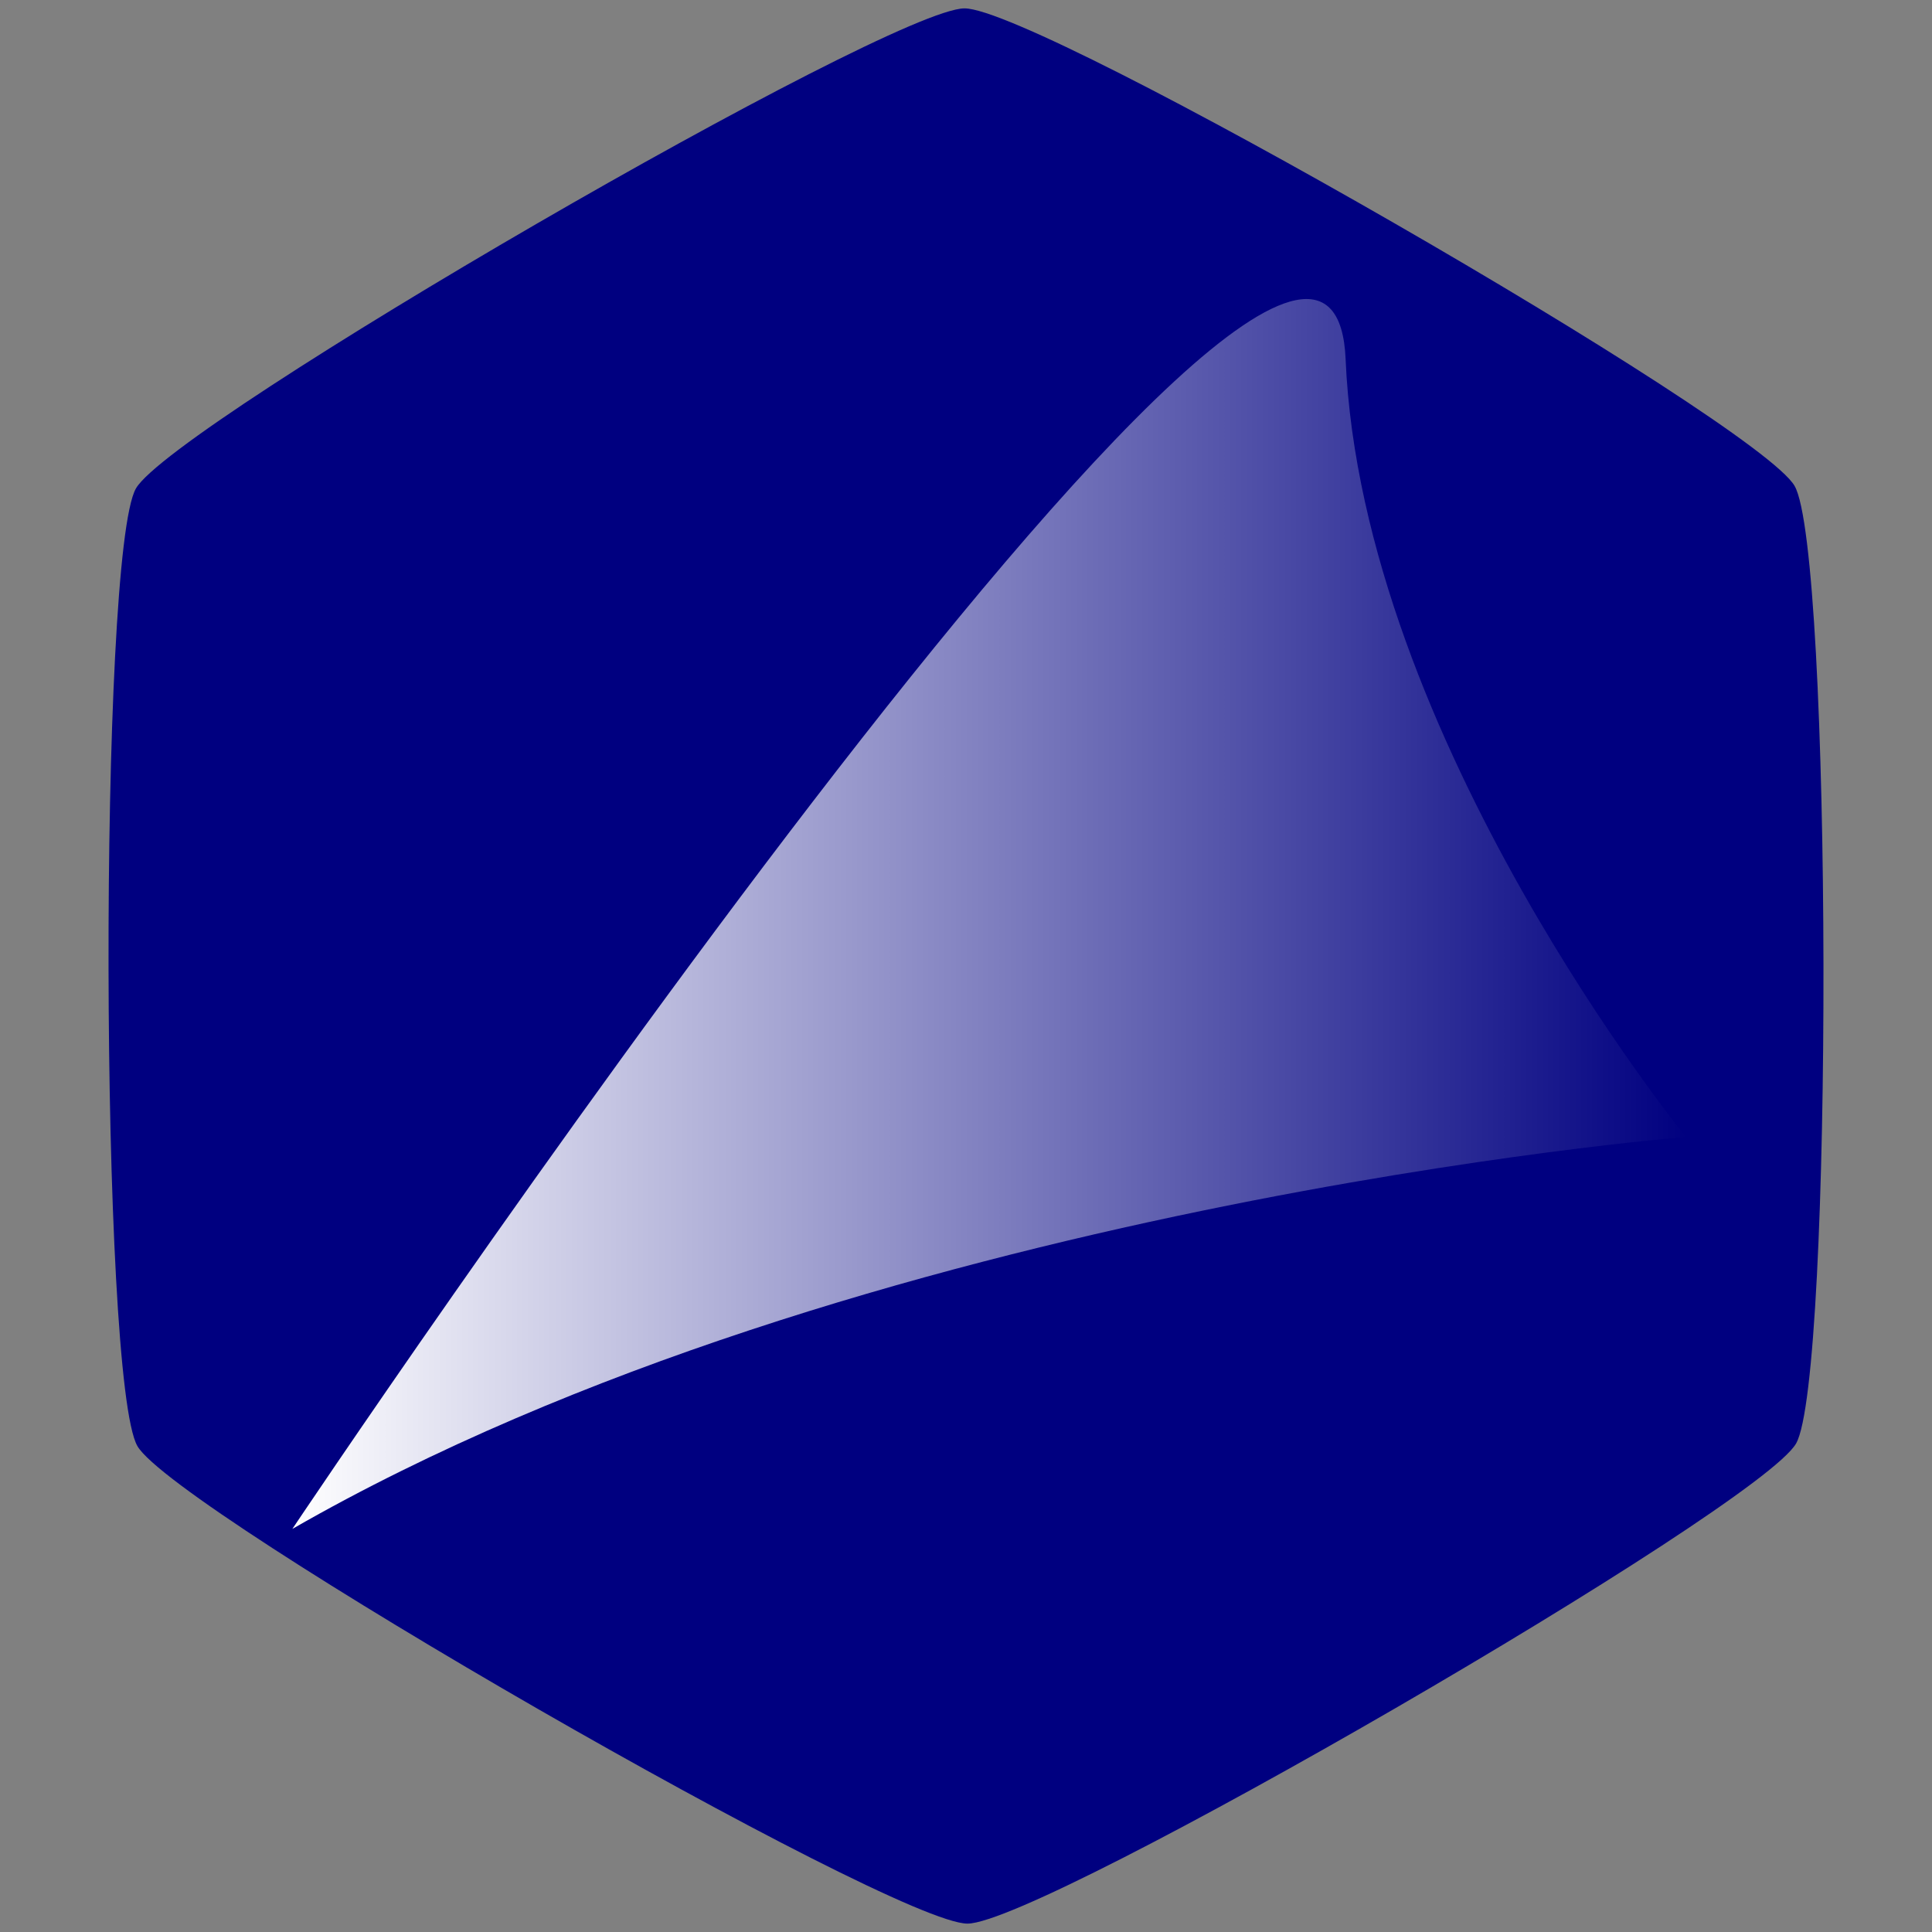 <?xml version="1.0" encoding="UTF-8" standalone="no"?>
<!-- Created with Inkscape (http://www.inkscape.org/) -->

<svg
   xmlns:osb="http://www.openswatchbook.org/uri/2009/osb"
   xmlns:dc="http://purl.org/dc/elements/1.1/"
   xmlns:cc="http://creativecommons.org/ns#"
   xmlns:rdf="http://www.w3.org/1999/02/22-rdf-syntax-ns#"
   xmlns:svg="http://www.w3.org/2000/svg"
   xmlns="http://www.w3.org/2000/svg"
   xmlns:xlink="http://www.w3.org/1999/xlink"
   xmlns:sodipodi="http://sodipodi.sourceforge.net/DTD/sodipodi-0.dtd"
   xmlns:inkscape="http://www.inkscape.org/namespaces/inkscape"
   width="375"
   height="375"
   id="svg2"
   version="1.1"
   inkscape:version="0.48.5 r10040"
   sodipodi:docname="icon.svg">
  <rect width="100%" height="100%" fill="#808080" stroke="none"/>
  <defs
     id="defs4">
    <linearGradient
       id="linearGradient3859"
       osb:paint="solid">
      <stop
         style="stop-color:#000000;stop-opacity:1;"
         offset="0"
         id="stop3861" />
    </linearGradient>
    <linearGradient
       inkscape:collect="always"
       id="linearGradient3851">
      <stop
         style="stop-color:#ffffff;stop-opacity:1;"
         offset="0"
         id="stop3853" />
      <stop
         style="stop-color:#ffffff;stop-opacity:0;"
         offset="1"
         id="stop3855" />
    </linearGradient>
    <linearGradient
       inkscape:collect="always"
       xlink:href="#linearGradient3851"
       id="linearGradient3857"
       x1="157.188"
       y1="344.095"
       x2="375.95"
       y2="344.095"
       gradientUnits="userSpaceOnUse"
       gradientTransform="matrix(0.942,0,0,0.972,-37.671,-22.182)" />
    <linearGradient
       inkscape:collect="always"
       xlink:href="#linearGradient3851-8"
       id="linearGradient3857-8"
       x1="157.188"
       y1="344.095"
       x2="375.95"
       y2="344.095"
       gradientUnits="userSpaceOnUse"
       gradientTransform="matrix(0.942,0,0,0.972,-37.671,-22.182)" />
    <linearGradient
       inkscape:collect="always"
       id="linearGradient3851-8">
      <stop
         style="stop-color:#ffffff;stop-opacity:1;"
         offset="0"
         id="stop3853-1" />
      <stop
         style="stop-color:#ffffff;stop-opacity:0;"
         offset="1"
         id="stop3855-4" />
    </linearGradient>
    <linearGradient
       y2="344.095"
       x2="375.95"
       y1="344.095"
       x1="157.188"
       gradientTransform="matrix(1.241,0,0,0.96,-67.893,8.736)"
       gradientUnits="userSpaceOnUse"
       id="linearGradient3906"
       xlink:href="#linearGradient3851-8"
       inkscape:collect="always" />
    <linearGradient
       inkscape:collect="always"
       xlink:href="#linearGradient3851-8"
       id="linearGradient3929"
       gradientUnits="userSpaceOnUse"
       gradientTransform="matrix(1.241,0,0,0.96,-67.893,8.736)"
       x1="157.188"
       y1="344.095"
       x2="375.95"
       y2="344.095" />
  </defs>
  <sodipodi:namedview
     id="base"
     pagecolor="#ffffff"
     bordercolor="#666666"
     borderopacity="1.0"
     inkscape:pageopacity="0.0"
     inkscape:pageshadow="2"
     inkscape:zoom="0.70403846"
     inkscape:cx="201.07145"
     inkscape:cy="169.57405"
     inkscape:document-units="px"
     inkscape:current-layer="layer1"
     showgrid="false"
     inkscape:snap-nodes="true"
     inkscape:window-width="1366"
     inkscape:window-height="702"
     inkscape:window-x="0"
     inkscape:window-y="27"
     inkscape:window-maximized="1"
     showguides="true"
     showborder="true"
     fit-margin-top="0"
     fit-margin-left="0"
     fit-margin-right="0"
     fit-margin-bottom="0" />
  <g
     inkscape:label="Layer 1"
     inkscape:groupmode="layer"
     id="layer1"
     transform="translate(-90.938,-160.095)">
    <g
       id="g3925"
       transform="translate(19.908,-1.626)">
      <path
         style="fill:#000080"
         sodipodi:nodetypes="sssssss"
         inkscape:connector-curvature="0"
         id="path2985"
         d="m 419.646,441.907 c -7.263,12.625 -146.262,93.165 -160.827,93.187 -14.565,0.023 -153.814,-80.084 -161.116,-92.686 -7.302,-12.602 -7.552,-173.249 -0.289,-185.874 7.263,-12.625 146.262,-93.165 160.827,-93.187 14.565,-0.023 153.814,80.084 161.116,92.686 7.302,12.602 7.552,173.249 0.289,185.874 z" />
      <path
         inkscape:connector-curvature="0"
         id="path3081"
         d="m 127.778,458.483 c 110.079,-63.208 270.48,-76.084 270.48,-76.084 0,0 -62.902,-77.255 -66.047,-150.998 -3.145,-73.743 -204.433,227.082 -204.433,227.082 z"
         style="fill:url(#linearGradient3929);fill-opacity:1;stroke:none" />
    </g>
  </g>
</svg>
